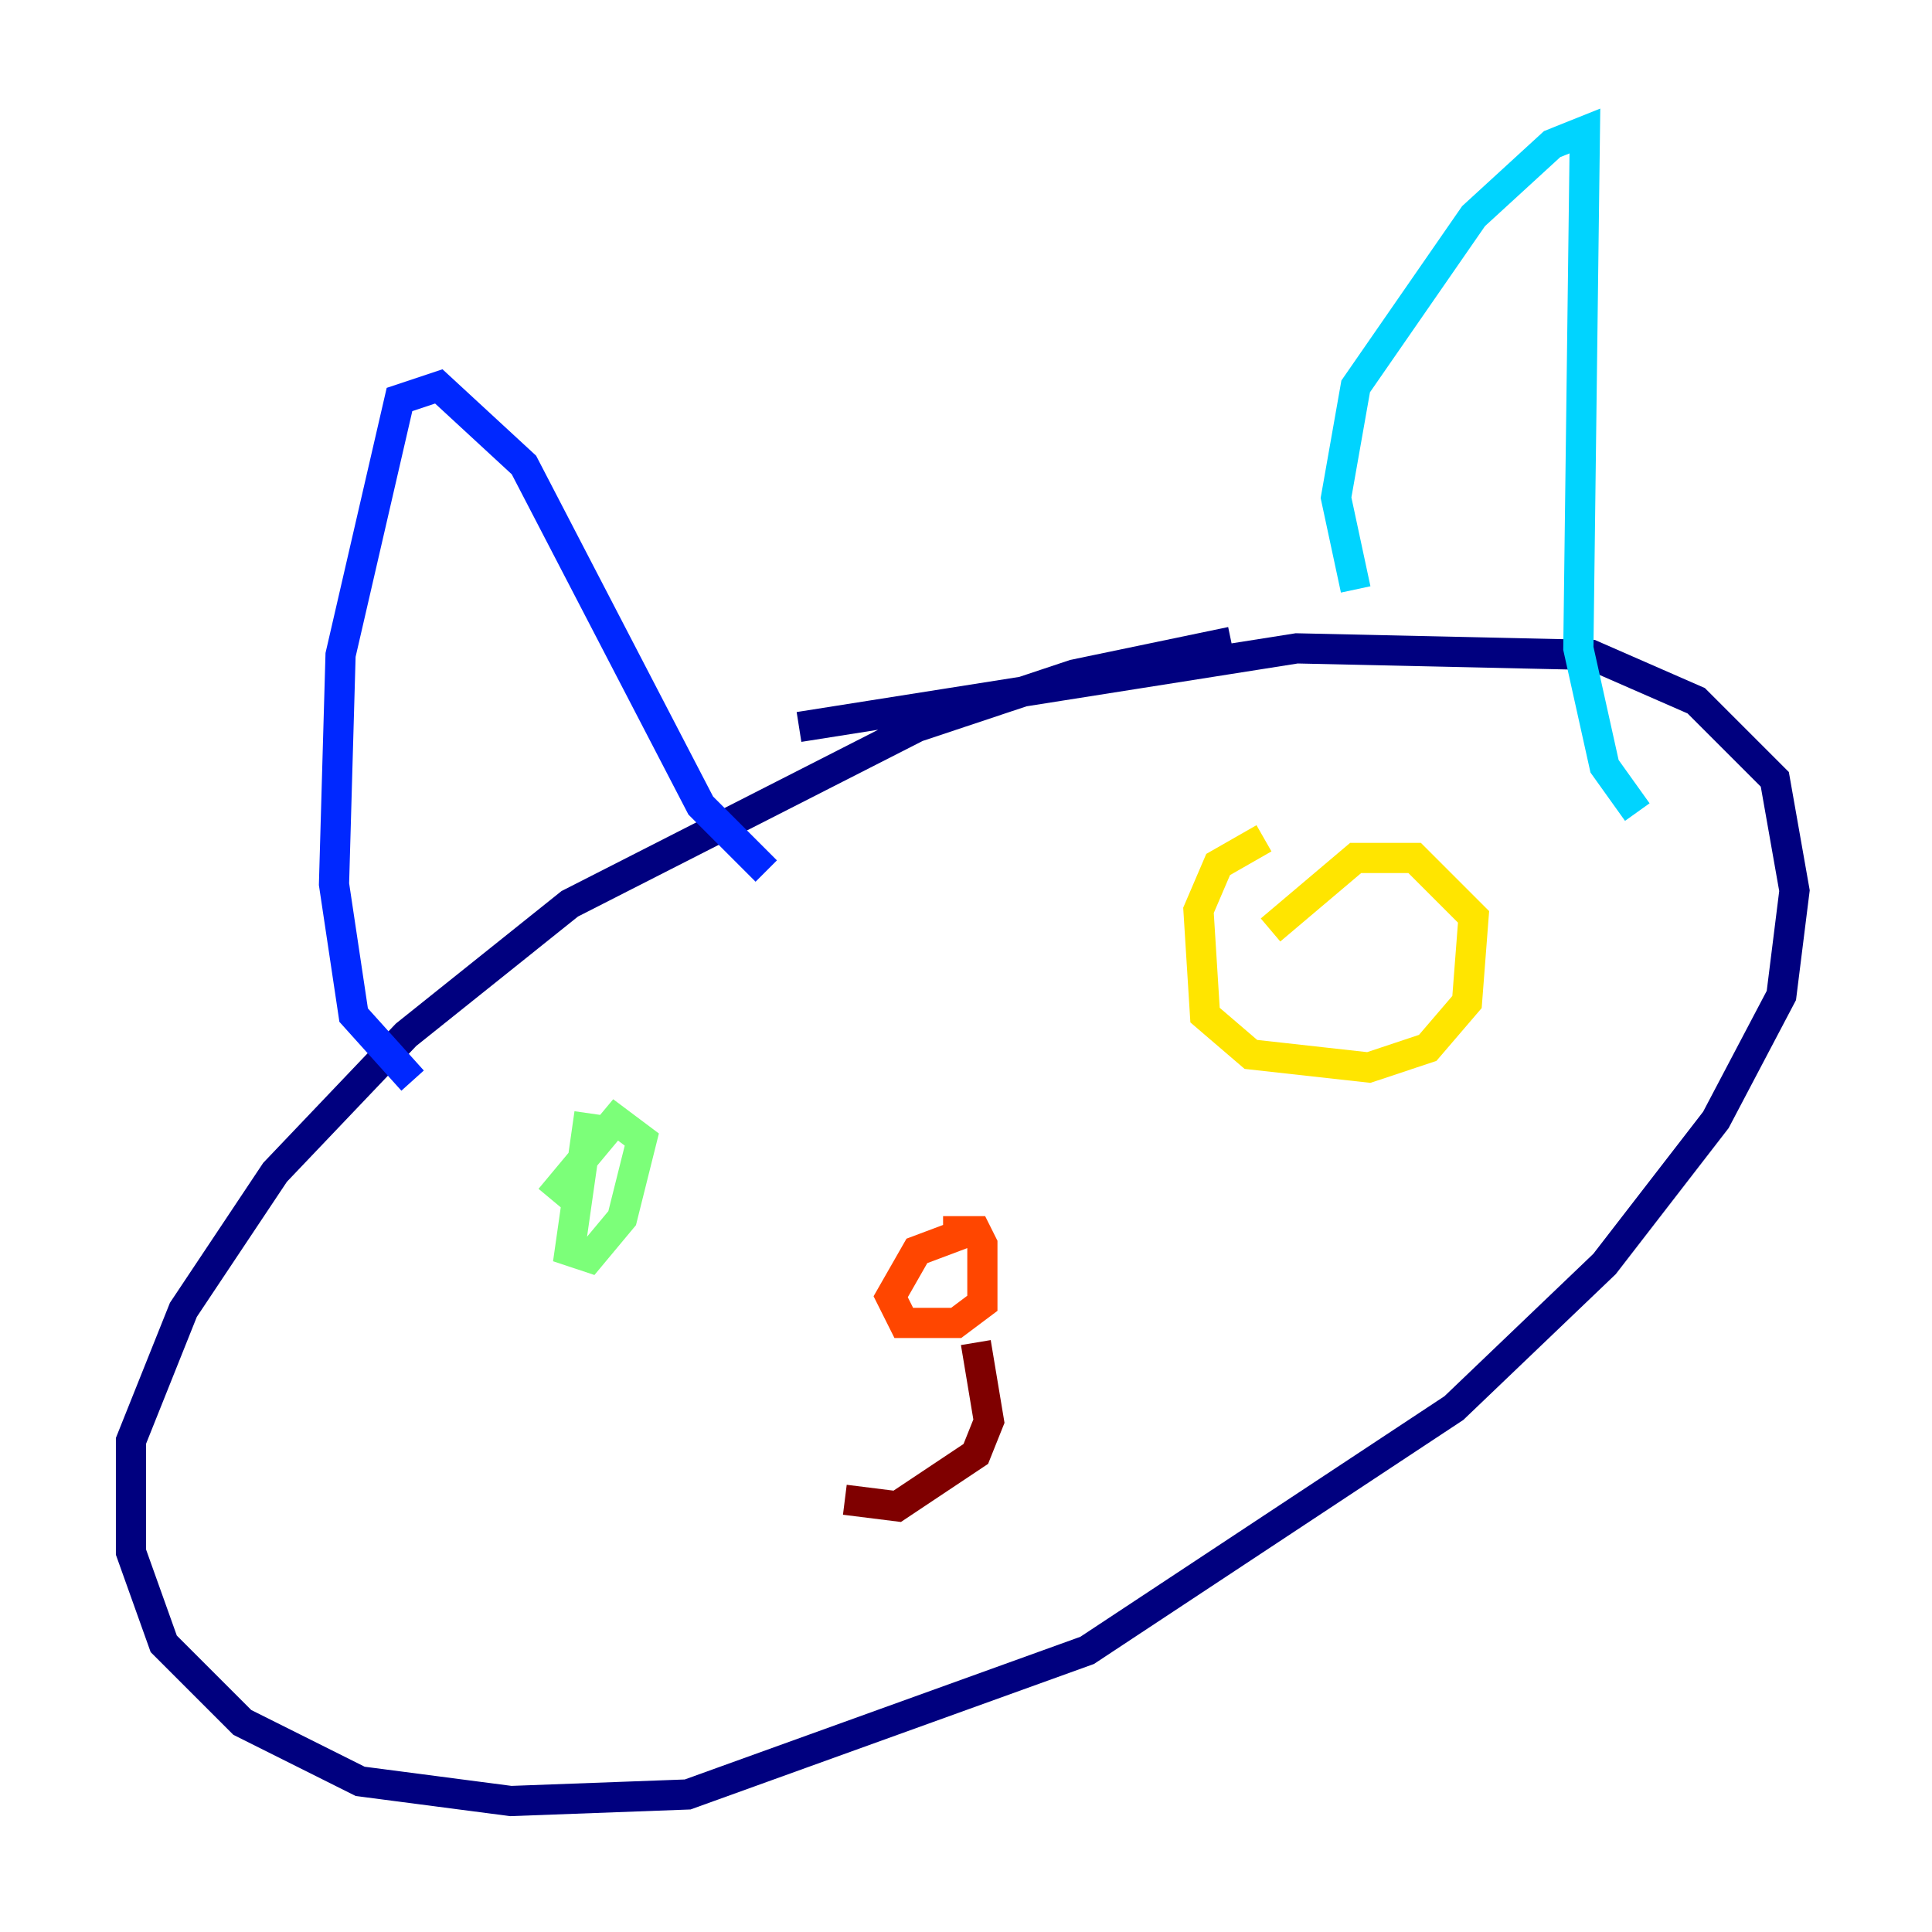<?xml version="1.0" encoding="utf-8" ?>
<svg baseProfile="tiny" height="128" version="1.2" viewBox="0,0,128,128" width="128" xmlns="http://www.w3.org/2000/svg" xmlns:ev="http://www.w3.org/2001/xml-events" xmlns:xlink="http://www.w3.org/1999/xlink"><defs /><polyline fill="none" points="81.573,42.522 71.159,44.691 60.746,48.163 37.749,59.878 26.902,68.556 18.224,77.668 12.149,86.78 8.678,95.458 8.678,102.834 10.848,108.909 16.054,114.115 23.864,118.02 33.844,119.322 45.559,118.888 72.027,109.342 96.325,93.288 106.305,83.742 113.681,74.197 118.02,65.953 118.888,59.01 117.586,51.634 112.38,46.427 105.437,43.39 85.912,42.956 52.936,48.163" stroke="#00007f" stroke-width="2" /><polyline fill="none" points="27.336,71.593 23.43,67.254 22.129,58.576 22.563,43.39 26.468,26.468 29.071,25.6 34.712,30.807 46.427,53.37 50.766,57.709" stroke="#0028ff" stroke-width="2" /><polyline fill="none" points="89.817,39.051 88.515,32.976 89.817,25.6 97.627,14.319 102.834,9.546 105.003,8.678 104.57,42.956 106.305,50.766 108.475,53.803" stroke="#00d4ff" stroke-width="2" /><polyline fill="none" points="39.051,73.763 37.749,82.875 39.051,83.308 41.22,80.705 42.522,75.498 40.786,74.197 36.447,79.403" stroke="#7cff79" stroke-width="2" /><polyline fill="none" points="83.742,55.539 80.705,57.275 79.403,60.312 79.837,67.254 82.875,69.858 90.685,70.725 94.59,69.424 97.193,66.386 97.627,60.746 93.722,56.841 89.817,56.841 84.176,61.614" stroke="#ffe500" stroke-width="2" /><polyline fill="none" points="64.217,81.573 60.746,82.875 59.01,85.912 59.878,87.647 63.349,87.647 65.085,86.346 65.085,82.441 64.651,81.573 62.481,81.573" stroke="#ff4600" stroke-width="2" /><polyline fill="none" points="64.651,88.949 65.519,94.156 64.651,96.325 59.444,99.797 55.973,99.363" stroke="#7f0000" stroke-width="2" /></svg>